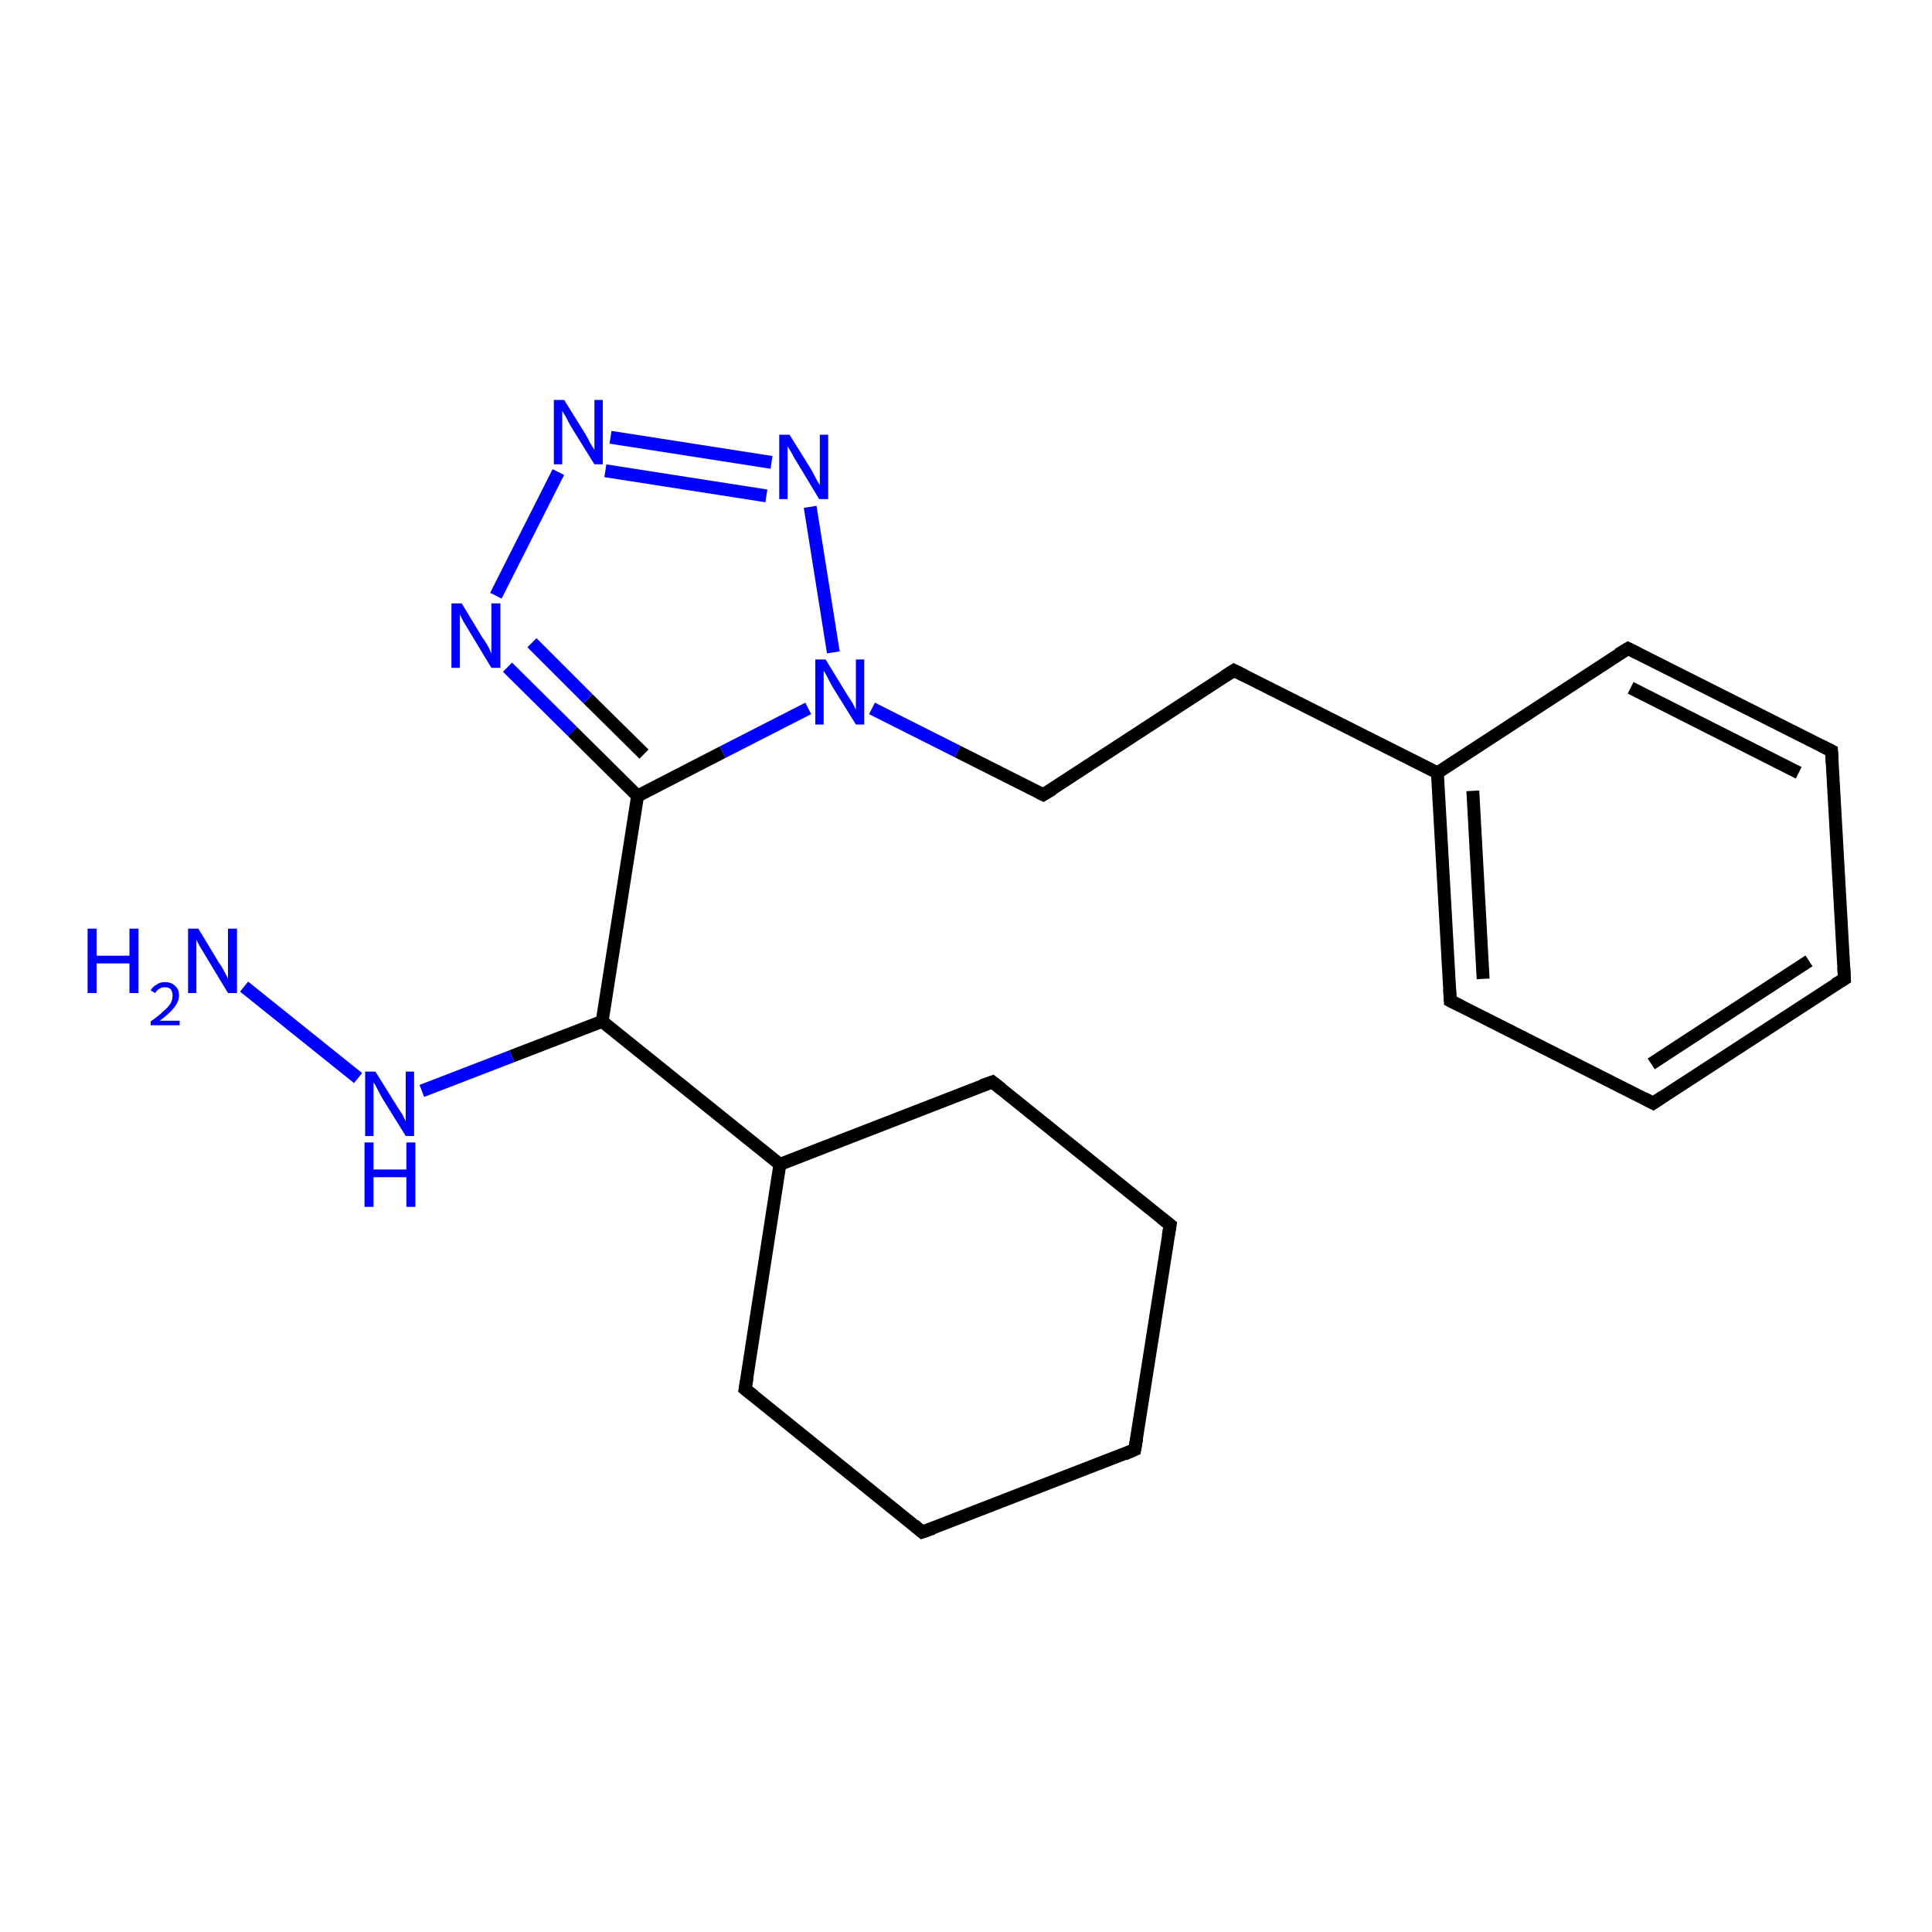 <?xml version='1.0' encoding='iso-8859-1'?>
<svg version='1.1' baseProfile='full'
              xmlns='http://www.w3.org/2000/svg'
                      xmlns:rdkit='http://www.rdkit.org/xml'
                      xmlns:xlink='http://www.w3.org/1999/xlink'
                  xml:space='preserve'
width='300px' height='300px' viewBox='0 0 300 300'>
<!-- END OF HEADER -->
<rect style='opacity:1.0;fill:#FFFFFF;stroke:none' width='300.0' height='300.0' x='0.0' y='0.0'> </rect>
<path class='bond-0 atom-0 atom-1' d='M 37.9,153.2 L 55.6,167.4' style='fill:none;fill-rule:evenodd;stroke:#0000FF;stroke-width:2.0px;stroke-linecap:butt;stroke-linejoin:miter;stroke-opacity:1' />
<path class='bond-1 atom-1 atom-2' d='M 65.5,169.4 L 79.5,164.0' style='fill:none;fill-rule:evenodd;stroke:#0000FF;stroke-width:2.0px;stroke-linecap:butt;stroke-linejoin:miter;stroke-opacity:1' />
<path class='bond-1 atom-1 atom-2' d='M 79.5,164.0 L 93.5,158.6' style='fill:none;fill-rule:evenodd;stroke:#000000;stroke-width:2.0px;stroke-linecap:butt;stroke-linejoin:miter;stroke-opacity:1' />
<path class='bond-2 atom-2 atom-3' d='M 93.5,158.6 L 121.1,180.8' style='fill:none;fill-rule:evenodd;stroke:#000000;stroke-width:2.0px;stroke-linecap:butt;stroke-linejoin:miter;stroke-opacity:1' />
<path class='bond-3 atom-3 atom-4' d='M 121.1,180.8 L 115.7,215.7' style='fill:none;fill-rule:evenodd;stroke:#000000;stroke-width:2.0px;stroke-linecap:butt;stroke-linejoin:miter;stroke-opacity:1' />
<path class='bond-4 atom-4 atom-5' d='M 115.7,215.7 L 143.2,237.9' style='fill:none;fill-rule:evenodd;stroke:#000000;stroke-width:2.0px;stroke-linecap:butt;stroke-linejoin:miter;stroke-opacity:1' />
<path class='bond-5 atom-5 atom-6' d='M 143.2,237.9 L 176.2,225.1' style='fill:none;fill-rule:evenodd;stroke:#000000;stroke-width:2.0px;stroke-linecap:butt;stroke-linejoin:miter;stroke-opacity:1' />
<path class='bond-6 atom-6 atom-7' d='M 176.2,225.1 L 181.7,190.2' style='fill:none;fill-rule:evenodd;stroke:#000000;stroke-width:2.0px;stroke-linecap:butt;stroke-linejoin:miter;stroke-opacity:1' />
<path class='bond-7 atom-7 atom-8' d='M 181.7,190.2 L 154.1,168.0' style='fill:none;fill-rule:evenodd;stroke:#000000;stroke-width:2.0px;stroke-linecap:butt;stroke-linejoin:miter;stroke-opacity:1' />
<path class='bond-8 atom-2 atom-9' d='M 93.5,158.6 L 99.0,123.6' style='fill:none;fill-rule:evenodd;stroke:#000000;stroke-width:2.0px;stroke-linecap:butt;stroke-linejoin:miter;stroke-opacity:1' />
<path class='bond-9 atom-9 atom-10' d='M 99.0,123.6 L 88.9,113.6' style='fill:none;fill-rule:evenodd;stroke:#000000;stroke-width:2.0px;stroke-linecap:butt;stroke-linejoin:miter;stroke-opacity:1' />
<path class='bond-9 atom-9 atom-10' d='M 88.9,113.6 L 78.8,103.6' style='fill:none;fill-rule:evenodd;stroke:#0000FF;stroke-width:2.0px;stroke-linecap:butt;stroke-linejoin:miter;stroke-opacity:1' />
<path class='bond-9 atom-9 atom-10' d='M 100.0,117.1 L 91.3,108.5' style='fill:none;fill-rule:evenodd;stroke:#000000;stroke-width:2.0px;stroke-linecap:butt;stroke-linejoin:miter;stroke-opacity:1' />
<path class='bond-9 atom-9 atom-10' d='M 91.3,108.5 L 82.6,99.8' style='fill:none;fill-rule:evenodd;stroke:#0000FF;stroke-width:2.0px;stroke-linecap:butt;stroke-linejoin:miter;stroke-opacity:1' />
<path class='bond-10 atom-10 atom-11' d='M 77.0,92.5 L 86.7,73.3' style='fill:none;fill-rule:evenodd;stroke:#0000FF;stroke-width:2.0px;stroke-linecap:butt;stroke-linejoin:miter;stroke-opacity:1' />
<path class='bond-11 atom-11 atom-12' d='M 94.8,67.9 L 119.8,71.8' style='fill:none;fill-rule:evenodd;stroke:#0000FF;stroke-width:2.0px;stroke-linecap:butt;stroke-linejoin:miter;stroke-opacity:1' />
<path class='bond-11 atom-11 atom-12' d='M 94.0,73.1 L 119.0,77.0' style='fill:none;fill-rule:evenodd;stroke:#0000FF;stroke-width:2.0px;stroke-linecap:butt;stroke-linejoin:miter;stroke-opacity:1' />
<path class='bond-12 atom-12 atom-13' d='M 125.8,78.7 L 129.4,101.3' style='fill:none;fill-rule:evenodd;stroke:#0000FF;stroke-width:2.0px;stroke-linecap:butt;stroke-linejoin:miter;stroke-opacity:1' />
<path class='bond-13 atom-13 atom-14' d='M 135.4,110.0 L 148.7,116.7' style='fill:none;fill-rule:evenodd;stroke:#0000FF;stroke-width:2.0px;stroke-linecap:butt;stroke-linejoin:miter;stroke-opacity:1' />
<path class='bond-13 atom-13 atom-14' d='M 148.7,116.7 L 162.0,123.4' style='fill:none;fill-rule:evenodd;stroke:#000000;stroke-width:2.0px;stroke-linecap:butt;stroke-linejoin:miter;stroke-opacity:1' />
<path class='bond-14 atom-14 atom-15' d='M 162.0,123.4 L 191.6,104.1' style='fill:none;fill-rule:evenodd;stroke:#000000;stroke-width:2.0px;stroke-linecap:butt;stroke-linejoin:miter;stroke-opacity:1' />
<path class='bond-15 atom-15 atom-16' d='M 191.6,104.1 L 223.2,120.0' style='fill:none;fill-rule:evenodd;stroke:#000000;stroke-width:2.0px;stroke-linecap:butt;stroke-linejoin:miter;stroke-opacity:1' />
<path class='bond-16 atom-16 atom-17' d='M 223.2,120.0 L 225.2,155.4' style='fill:none;fill-rule:evenodd;stroke:#000000;stroke-width:2.0px;stroke-linecap:butt;stroke-linejoin:miter;stroke-opacity:1' />
<path class='bond-16 atom-16 atom-17' d='M 228.7,122.8 L 230.3,152.0' style='fill:none;fill-rule:evenodd;stroke:#000000;stroke-width:2.0px;stroke-linecap:butt;stroke-linejoin:miter;stroke-opacity:1' />
<path class='bond-17 atom-17 atom-18' d='M 225.2,155.4 L 256.7,171.3' style='fill:none;fill-rule:evenodd;stroke:#000000;stroke-width:2.0px;stroke-linecap:butt;stroke-linejoin:miter;stroke-opacity:1' />
<path class='bond-18 atom-18 atom-19' d='M 256.7,171.3 L 286.4,152.0' style='fill:none;fill-rule:evenodd;stroke:#000000;stroke-width:2.0px;stroke-linecap:butt;stroke-linejoin:miter;stroke-opacity:1' />
<path class='bond-18 atom-18 atom-19' d='M 256.4,165.2 L 280.9,149.2' style='fill:none;fill-rule:evenodd;stroke:#000000;stroke-width:2.0px;stroke-linecap:butt;stroke-linejoin:miter;stroke-opacity:1' />
<path class='bond-19 atom-19 atom-20' d='M 286.4,152.0 L 284.4,116.6' style='fill:none;fill-rule:evenodd;stroke:#000000;stroke-width:2.0px;stroke-linecap:butt;stroke-linejoin:miter;stroke-opacity:1' />
<path class='bond-20 atom-20 atom-21' d='M 284.4,116.6 L 252.8,100.7' style='fill:none;fill-rule:evenodd;stroke:#000000;stroke-width:2.0px;stroke-linecap:butt;stroke-linejoin:miter;stroke-opacity:1' />
<path class='bond-20 atom-20 atom-21' d='M 279.3,120.0 L 253.2,106.8' style='fill:none;fill-rule:evenodd;stroke:#000000;stroke-width:2.0px;stroke-linecap:butt;stroke-linejoin:miter;stroke-opacity:1' />
<path class='bond-21 atom-8 atom-3' d='M 154.1,168.0 L 121.1,180.8' style='fill:none;fill-rule:evenodd;stroke:#000000;stroke-width:2.0px;stroke-linecap:butt;stroke-linejoin:miter;stroke-opacity:1' />
<path class='bond-22 atom-13 atom-9' d='M 125.5,110.0 L 112.2,116.8' style='fill:none;fill-rule:evenodd;stroke:#0000FF;stroke-width:2.0px;stroke-linecap:butt;stroke-linejoin:miter;stroke-opacity:1' />
<path class='bond-22 atom-13 atom-9' d='M 112.2,116.8 L 99.0,123.6' style='fill:none;fill-rule:evenodd;stroke:#000000;stroke-width:2.0px;stroke-linecap:butt;stroke-linejoin:miter;stroke-opacity:1' />
<path class='bond-23 atom-21 atom-16' d='M 252.8,100.7 L 223.2,120.0' style='fill:none;fill-rule:evenodd;stroke:#000000;stroke-width:2.0px;stroke-linecap:butt;stroke-linejoin:miter;stroke-opacity:1' />
<path d='M 116.0,214.0 L 115.7,215.7 L 117.1,216.8' style='fill:none;stroke:#000000;stroke-width:2.0px;stroke-linecap:butt;stroke-linejoin:miter;stroke-opacity:1;' />
<path d='M 141.9,236.8 L 143.2,237.9 L 144.9,237.3' style='fill:none;stroke:#000000;stroke-width:2.0px;stroke-linecap:butt;stroke-linejoin:miter;stroke-opacity:1;' />
<path d='M 174.6,225.8 L 176.2,225.1 L 176.5,223.4' style='fill:none;stroke:#000000;stroke-width:2.0px;stroke-linecap:butt;stroke-linejoin:miter;stroke-opacity:1;' />
<path d='M 181.4,191.9 L 181.7,190.2 L 180.3,189.1' style='fill:none;stroke:#000000;stroke-width:2.0px;stroke-linecap:butt;stroke-linejoin:miter;stroke-opacity:1;' />
<path d='M 155.5,169.1 L 154.1,168.0 L 152.4,168.6' style='fill:none;stroke:#000000;stroke-width:2.0px;stroke-linecap:butt;stroke-linejoin:miter;stroke-opacity:1;' />
<path d='M 161.4,123.1 L 162.0,123.4 L 163.5,122.5' style='fill:none;stroke:#000000;stroke-width:2.0px;stroke-linecap:butt;stroke-linejoin:miter;stroke-opacity:1;' />
<path d='M 190.2,105.0 L 191.6,104.1 L 193.2,104.9' style='fill:none;stroke:#000000;stroke-width:2.0px;stroke-linecap:butt;stroke-linejoin:miter;stroke-opacity:1;' />
<path d='M 225.1,153.6 L 225.2,155.4 L 226.8,156.2' style='fill:none;stroke:#000000;stroke-width:2.0px;stroke-linecap:butt;stroke-linejoin:miter;stroke-opacity:1;' />
<path d='M 255.2,170.5 L 256.7,171.3 L 258.2,170.3' style='fill:none;stroke:#000000;stroke-width:2.0px;stroke-linecap:butt;stroke-linejoin:miter;stroke-opacity:1;' />
<path d='M 284.9,152.9 L 286.4,152.0 L 286.3,150.2' style='fill:none;stroke:#000000;stroke-width:2.0px;stroke-linecap:butt;stroke-linejoin:miter;stroke-opacity:1;' />
<path d='M 284.5,118.4 L 284.4,116.6 L 282.8,115.8' style='fill:none;stroke:#000000;stroke-width:2.0px;stroke-linecap:butt;stroke-linejoin:miter;stroke-opacity:1;' />
<path d='M 254.4,101.5 L 252.8,100.7 L 251.3,101.6' style='fill:none;stroke:#000000;stroke-width:2.0px;stroke-linecap:butt;stroke-linejoin:miter;stroke-opacity:1;' />
<path class='atom-0' d='M 13.6 144.2
L 15.0 144.2
L 15.0 148.4
L 20.1 148.4
L 20.1 144.2
L 21.5 144.2
L 21.5 154.2
L 20.1 154.2
L 20.1 149.6
L 15.0 149.6
L 15.0 154.2
L 13.6 154.2
L 13.6 144.2
' fill='#0000FF'/>
<path class='atom-0' d='M 23.4 153.8
Q 23.7 153.2, 24.3 152.9
Q 24.8 152.5, 25.6 152.5
Q 26.6 152.5, 27.2 153.1
Q 27.8 153.6, 27.8 154.6
Q 27.8 155.5, 27.0 156.5
Q 26.3 157.4, 24.8 158.5
L 27.9 158.5
L 27.9 159.2
L 23.4 159.2
L 23.4 158.6
Q 24.7 157.7, 25.4 157.0
Q 26.1 156.4, 26.5 155.8
Q 26.8 155.2, 26.8 154.6
Q 26.8 154.0, 26.5 153.6
Q 26.2 153.3, 25.6 153.3
Q 25.1 153.3, 24.8 153.5
Q 24.4 153.7, 24.1 154.2
L 23.4 153.8
' fill='#0000FF'/>
<path class='atom-0' d='M 30.8 144.2
L 34.0 149.5
Q 34.4 150.0, 34.9 151.0
Q 35.4 151.9, 35.4 152.0
L 35.4 144.2
L 36.8 144.2
L 36.8 154.2
L 35.4 154.2
L 31.9 148.4
Q 31.5 147.7, 31.0 146.9
Q 30.6 146.2, 30.5 145.9
L 30.5 154.2
L 29.2 154.2
L 29.2 144.2
L 30.8 144.2
' fill='#0000FF'/>
<path class='atom-1' d='M 58.3 166.4
L 61.6 171.7
Q 61.9 172.2, 62.5 173.1
Q 63.0 174.1, 63.0 174.1
L 63.0 166.4
L 64.3 166.4
L 64.3 176.4
L 63.0 176.4
L 59.4 170.6
Q 59.0 169.9, 58.6 169.1
Q 58.2 168.3, 58.0 168.1
L 58.0 176.4
L 56.7 176.4
L 56.7 166.4
L 58.3 166.4
' fill='#0000FF'/>
<path class='atom-1' d='M 56.6 177.4
L 58.0 177.4
L 58.0 181.6
L 63.1 181.6
L 63.1 177.4
L 64.5 177.4
L 64.5 187.4
L 63.1 187.4
L 63.1 182.8
L 58.0 182.8
L 58.0 187.4
L 56.6 187.4
L 56.6 177.4
' fill='#0000FF'/>
<path class='atom-10' d='M 71.7 93.7
L 74.9 99.0
Q 75.3 99.5, 75.8 100.4
Q 76.3 101.4, 76.3 101.5
L 76.3 93.7
L 77.7 93.7
L 77.7 103.7
L 76.3 103.7
L 72.8 97.9
Q 72.4 97.2, 71.9 96.4
Q 71.5 95.6, 71.4 95.4
L 71.4 103.7
L 70.1 103.7
L 70.1 93.7
L 71.7 93.7
' fill='#0000FF'/>
<path class='atom-11' d='M 87.6 62.1
L 90.9 67.4
Q 91.2 67.9, 91.7 68.9
Q 92.3 69.8, 92.3 69.9
L 92.3 62.1
L 93.6 62.1
L 93.6 72.1
L 92.3 72.1
L 88.7 66.3
Q 88.3 65.6, 87.9 64.8
Q 87.5 64.1, 87.3 63.8
L 87.3 72.1
L 86.0 72.1
L 86.0 62.1
L 87.6 62.1
' fill='#0000FF'/>
<path class='atom-12' d='M 122.6 67.5
L 125.9 72.8
Q 126.2 73.3, 126.7 74.3
Q 127.2 75.2, 127.3 75.3
L 127.3 67.5
L 128.6 67.5
L 128.6 77.5
L 127.2 77.5
L 123.7 71.7
Q 123.3 71.1, 122.9 70.3
Q 122.4 69.5, 122.3 69.3
L 122.3 77.5
L 121.0 77.5
L 121.0 67.5
L 122.6 67.5
' fill='#0000FF'/>
<path class='atom-13' d='M 128.2 102.4
L 131.5 107.8
Q 131.8 108.3, 132.4 109.2
Q 132.9 110.2, 132.9 110.2
L 132.9 102.4
L 134.2 102.4
L 134.2 112.5
L 132.9 112.5
L 129.3 106.7
Q 128.9 106.0, 128.5 105.2
Q 128.1 104.4, 127.9 104.2
L 127.9 112.5
L 126.6 112.5
L 126.6 102.4
L 128.2 102.4
' fill='#0000FF'/>
</svg>
